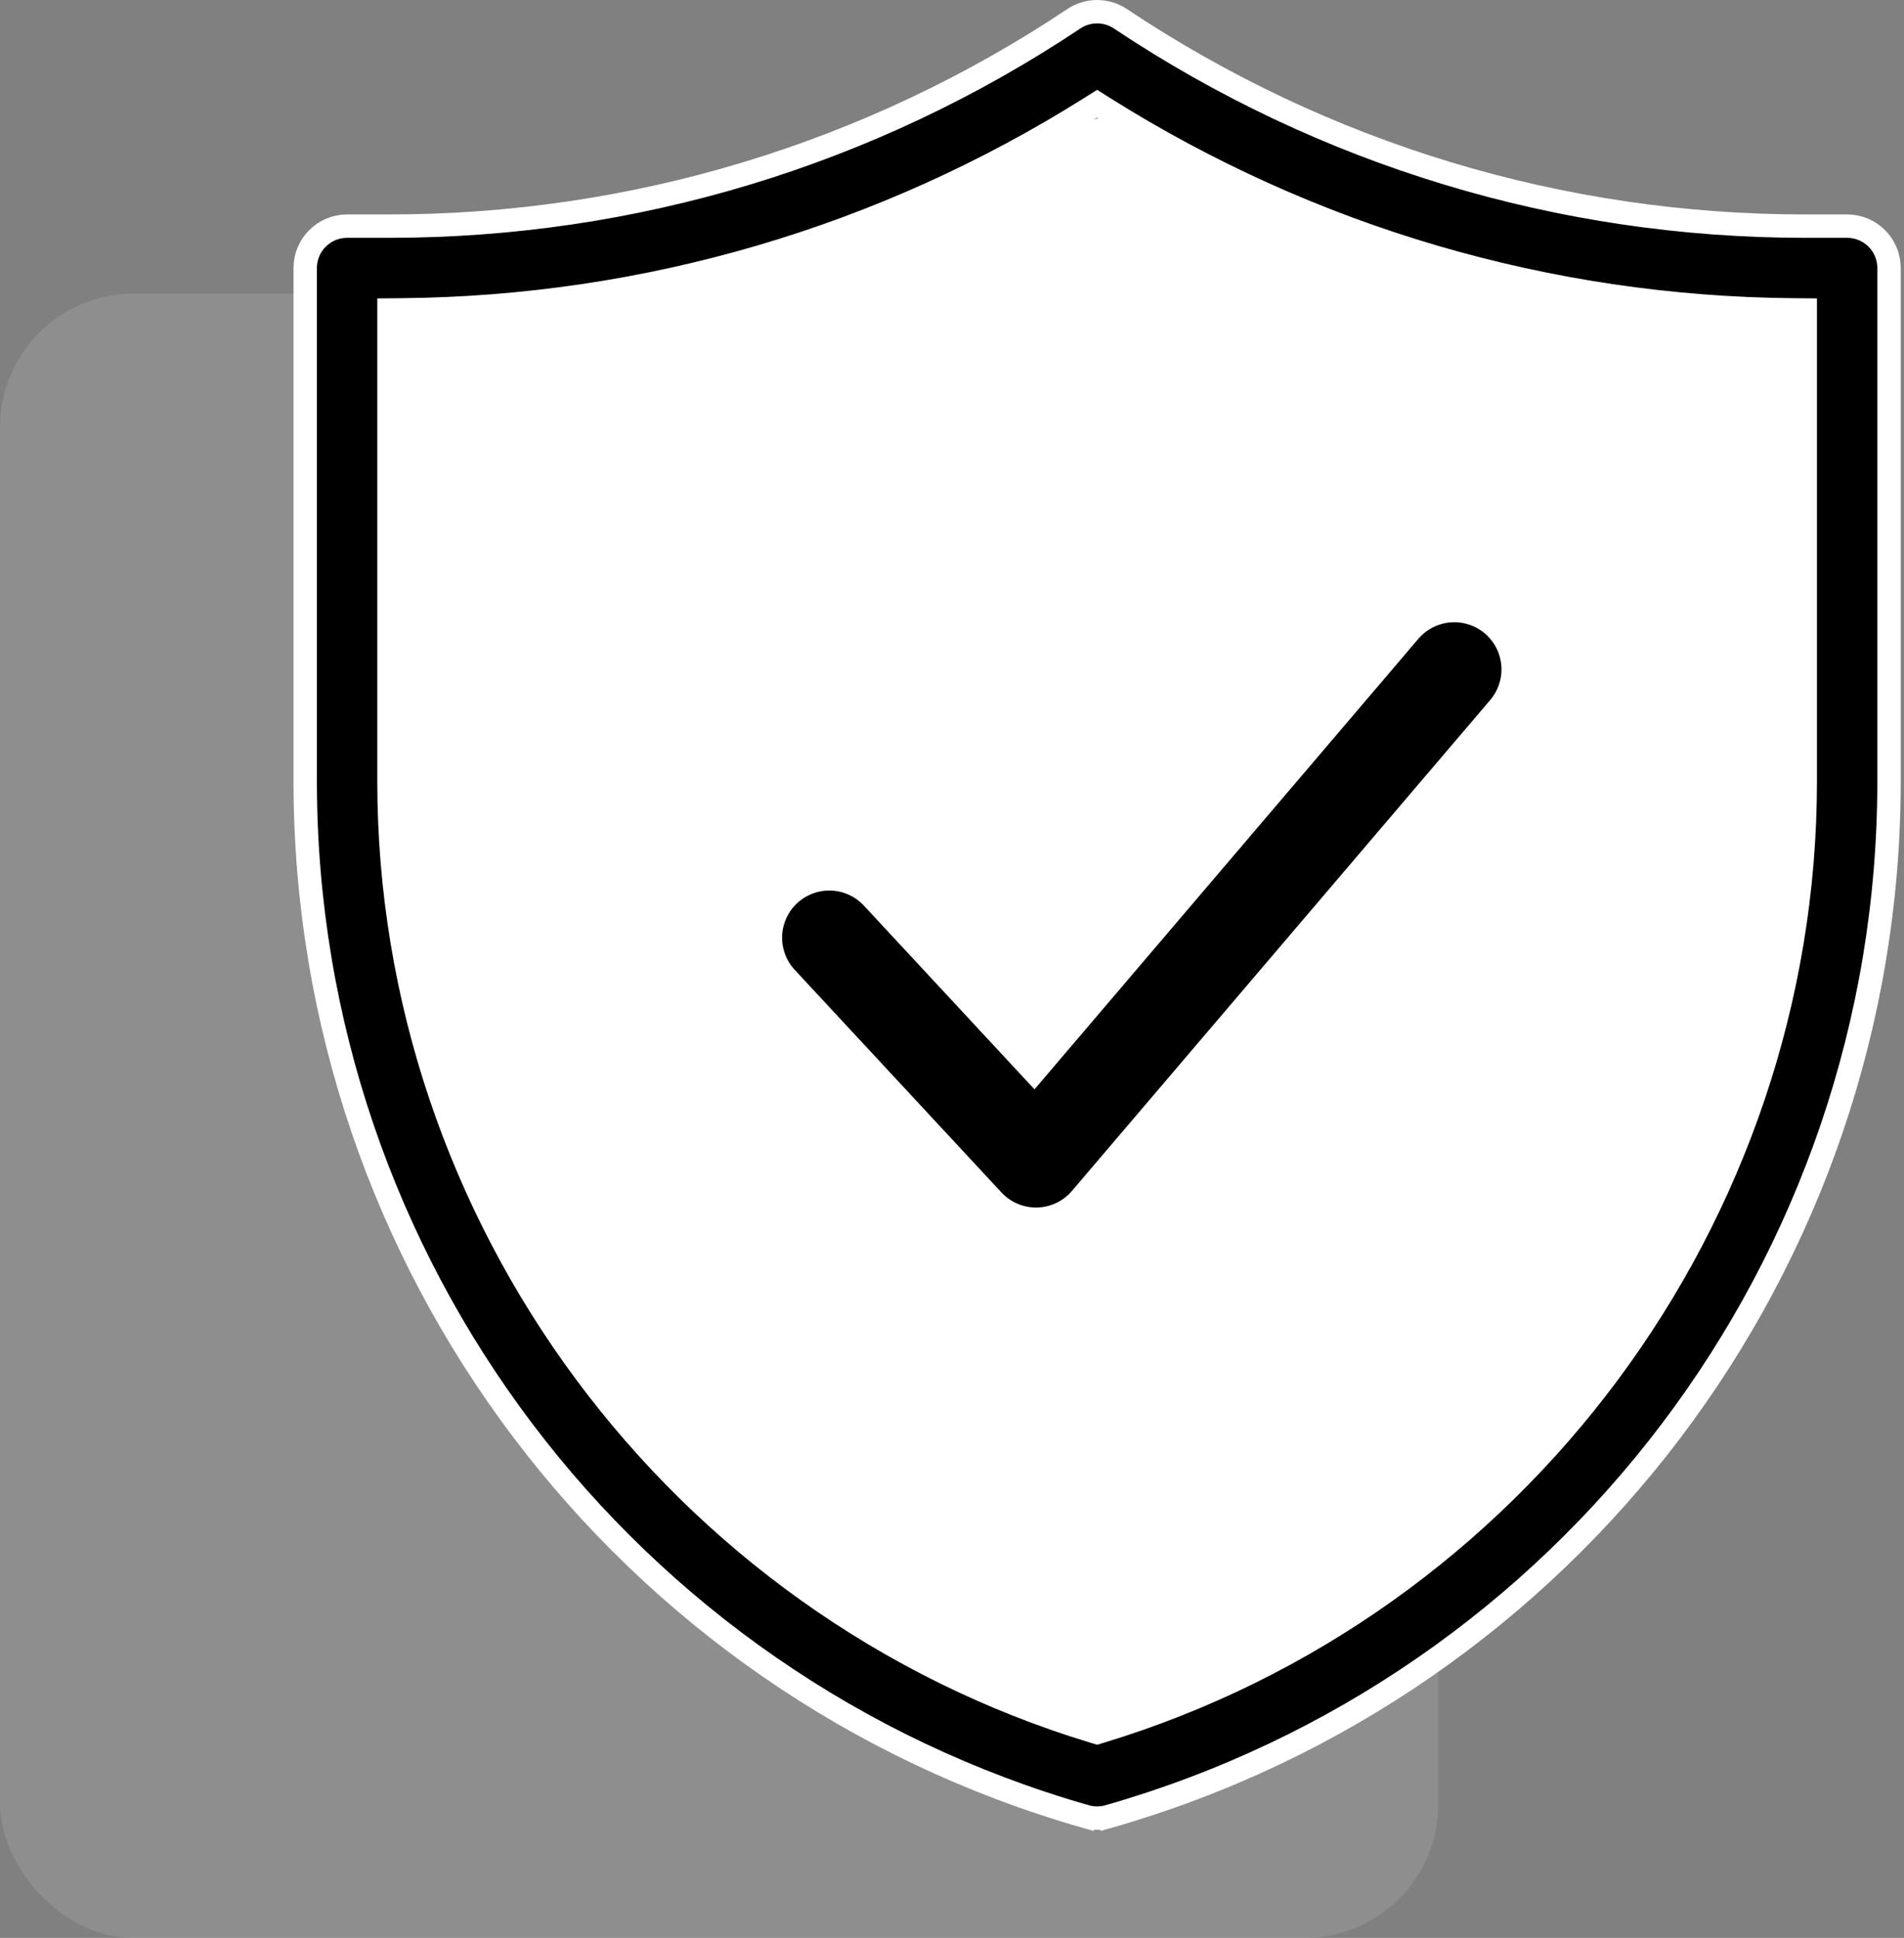 <svg width="57" height="58" viewBox="0 0 57 58" fill="none" xmlns="http://www.w3.org/2000/svg">
<rect x="0" y="0" width="57" height="58" fill="#808080" stroke="none"/>
<rect opacity="0.11" y="8.789" width="43.06" height="49.211" rx="4" fill="white"/>
<path d="M10.105 10.106L32.954 3.516L54.923 9.228V24.167L52.726 36.47L46.575 45.257L39.544 49.651L33.393 52.288L26.802 51.409L16.696 43.06L12.303 32.955L10.105 10.106Z" fill="white"/>
<path d="M32.743 51.823L32.845 51.854L32.946 51.823C45.392 48.052 54.044 36.425 54.044 23.382V9.625V9.278L53.697 9.275C46.352 9.213 39.237 7.126 33.031 3.22L32.845 3.102L32.658 3.22C26.453 7.126 19.337 9.213 11.992 9.275L11.645 9.278V9.625V23.382C11.645 36.425 20.297 48.052 32.743 51.823ZM32.5 54.367L32.404 54.703L32.5 54.367C18.721 50.428 9.137 37.824 9.137 23.382V8.022C9.137 7.329 9.699 6.768 10.391 6.768H11.656C18.974 6.768 26.061 4.621 32.149 0.561C32.57 0.28 33.119 0.28 33.54 0.561C39.629 4.621 46.715 6.768 54.033 6.768H55.298C55.99 6.768 56.552 7.329 56.552 8.022V23.382C56.552 37.848 46.942 50.436 33.189 54.367L33.285 54.703L33.189 54.367C33.077 54.399 32.961 54.415 32.845 54.415C32.729 54.415 32.613 54.399 32.5 54.367Z" fill="black" stroke="white" stroke-width="0.7"/>
<path d="M24.826 28.065L31.015 34.728L43.537 20.035" stroke="black" stroke-width="2.825" stroke-linecap="round" stroke-linejoin="round"/>
</svg>
